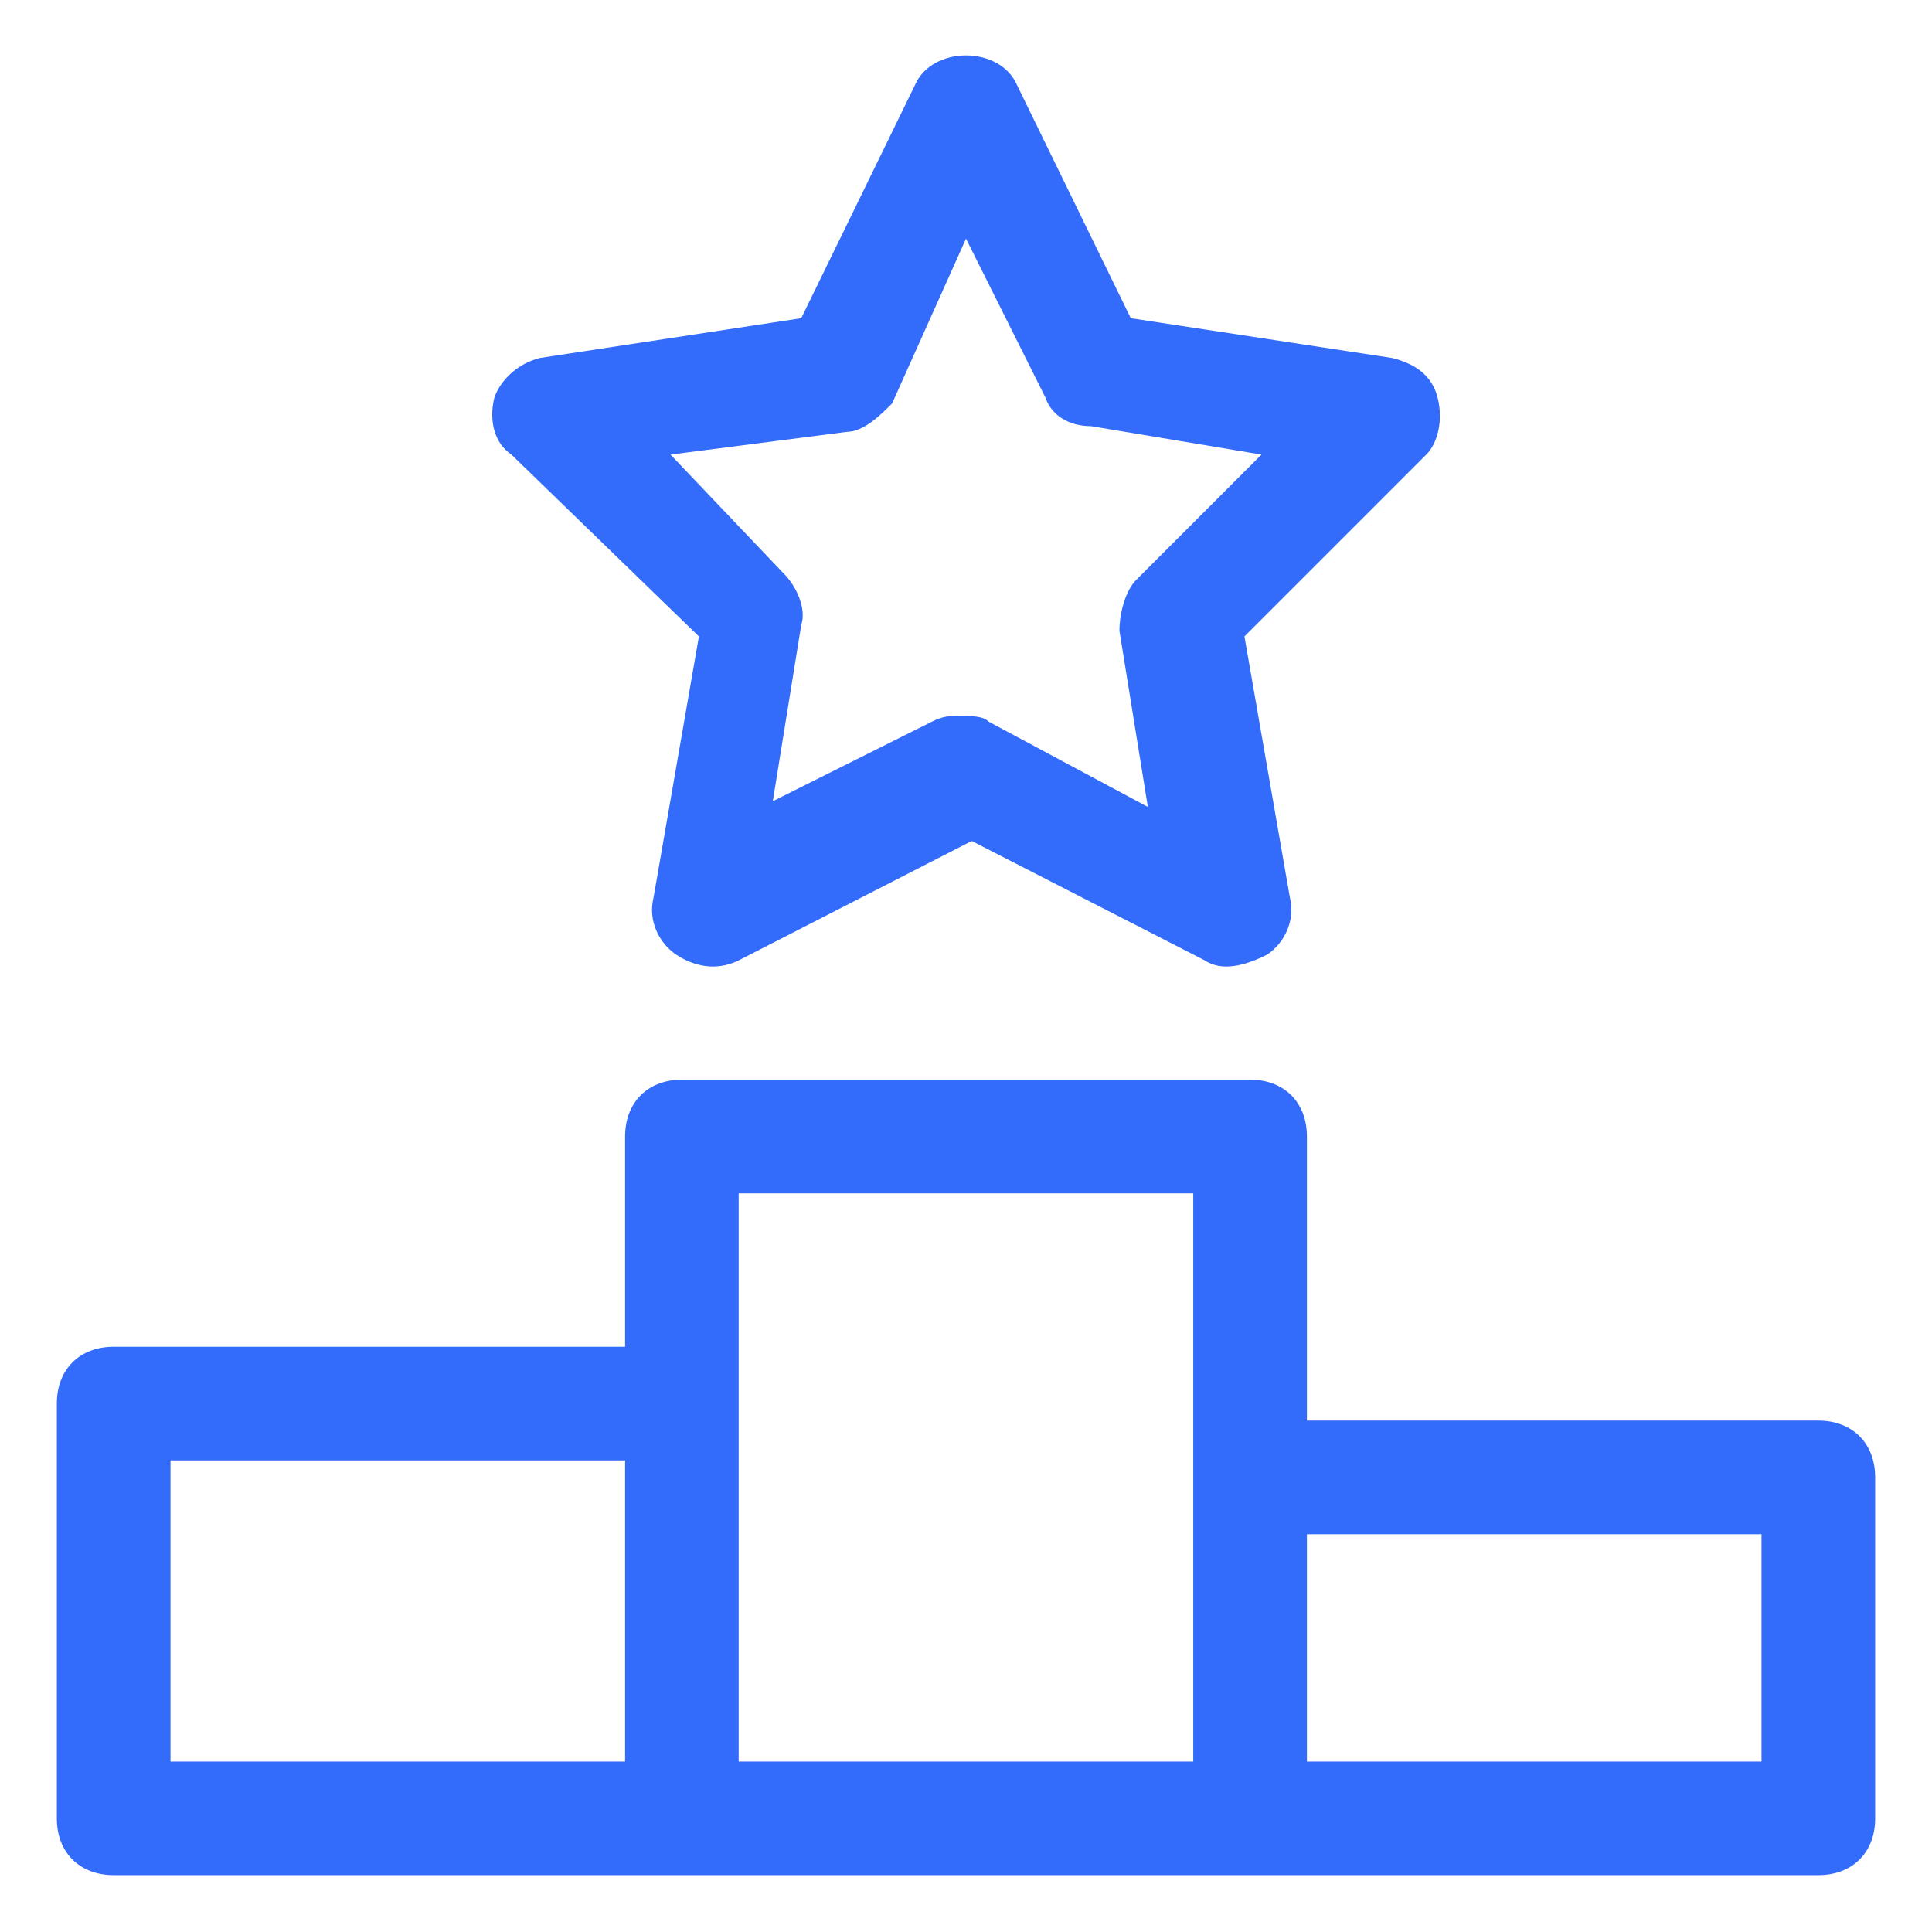 <svg width="24" height="24" viewBox="0 0 24 24" fill="none" xmlns="http://www.w3.org/2000/svg">
<path d="M22.588 17.647H16.235V14.118C16.235 13.694 15.953 13.412 15.529 13.412H8.471C8.047 13.412 7.765 13.694 7.765 14.118V16.73H1.412C0.988 16.73 0.706 17.012 0.706 17.436V22.589C0.706 23.012 0.988 23.294 1.412 23.294H8.471H15.529H22.588C23.012 23.294 23.294 23.012 23.294 22.589V18.353C23.294 17.93 23.012 17.647 22.588 17.647ZM2.118 18.142H7.765V21.883H2.118V18.142ZM9.176 17.436V14.824H14.823V18.353V21.883H9.176V17.436ZM21.882 21.883H16.235V19.059H21.882V21.883Z" fill="#336CFB"/>
<path d="M17.859 4.941C17.788 4.659 17.576 4.518 17.294 4.447L14.047 3.953L12.635 1.059C12.424 0.565 11.576 0.565 11.365 1.059L9.953 3.953L6.706 4.447C6.424 4.518 6.212 4.73 6.141 4.941C6.071 5.224 6.141 5.506 6.353 5.647L8.682 7.906L8.118 11.153C8.047 11.435 8.188 11.718 8.4 11.859C8.612 12 8.894 12.071 9.177 11.93L12.071 10.447L14.965 11.93C15.177 12.071 15.459 12 15.741 11.859C15.953 11.718 16.094 11.435 16.024 11.153L15.459 7.906L17.718 5.647C17.859 5.506 17.93 5.224 17.859 4.941V4.941ZM14.118 7.2C13.976 7.341 13.906 7.624 13.906 7.836L14.259 10.024L12.282 8.965C12.212 8.894 12.071 8.894 11.93 8.894C11.788 8.894 11.718 8.894 11.576 8.965L9.6 9.953L9.953 7.765C10.024 7.553 9.882 7.271 9.741 7.13L8.329 5.647L10.518 5.365C10.729 5.365 10.941 5.153 11.082 5.012L12 2.965L12.988 4.941C13.059 5.153 13.271 5.294 13.553 5.294L15.671 5.647L14.118 7.2Z" fill="#336CFB"/>
</svg>
